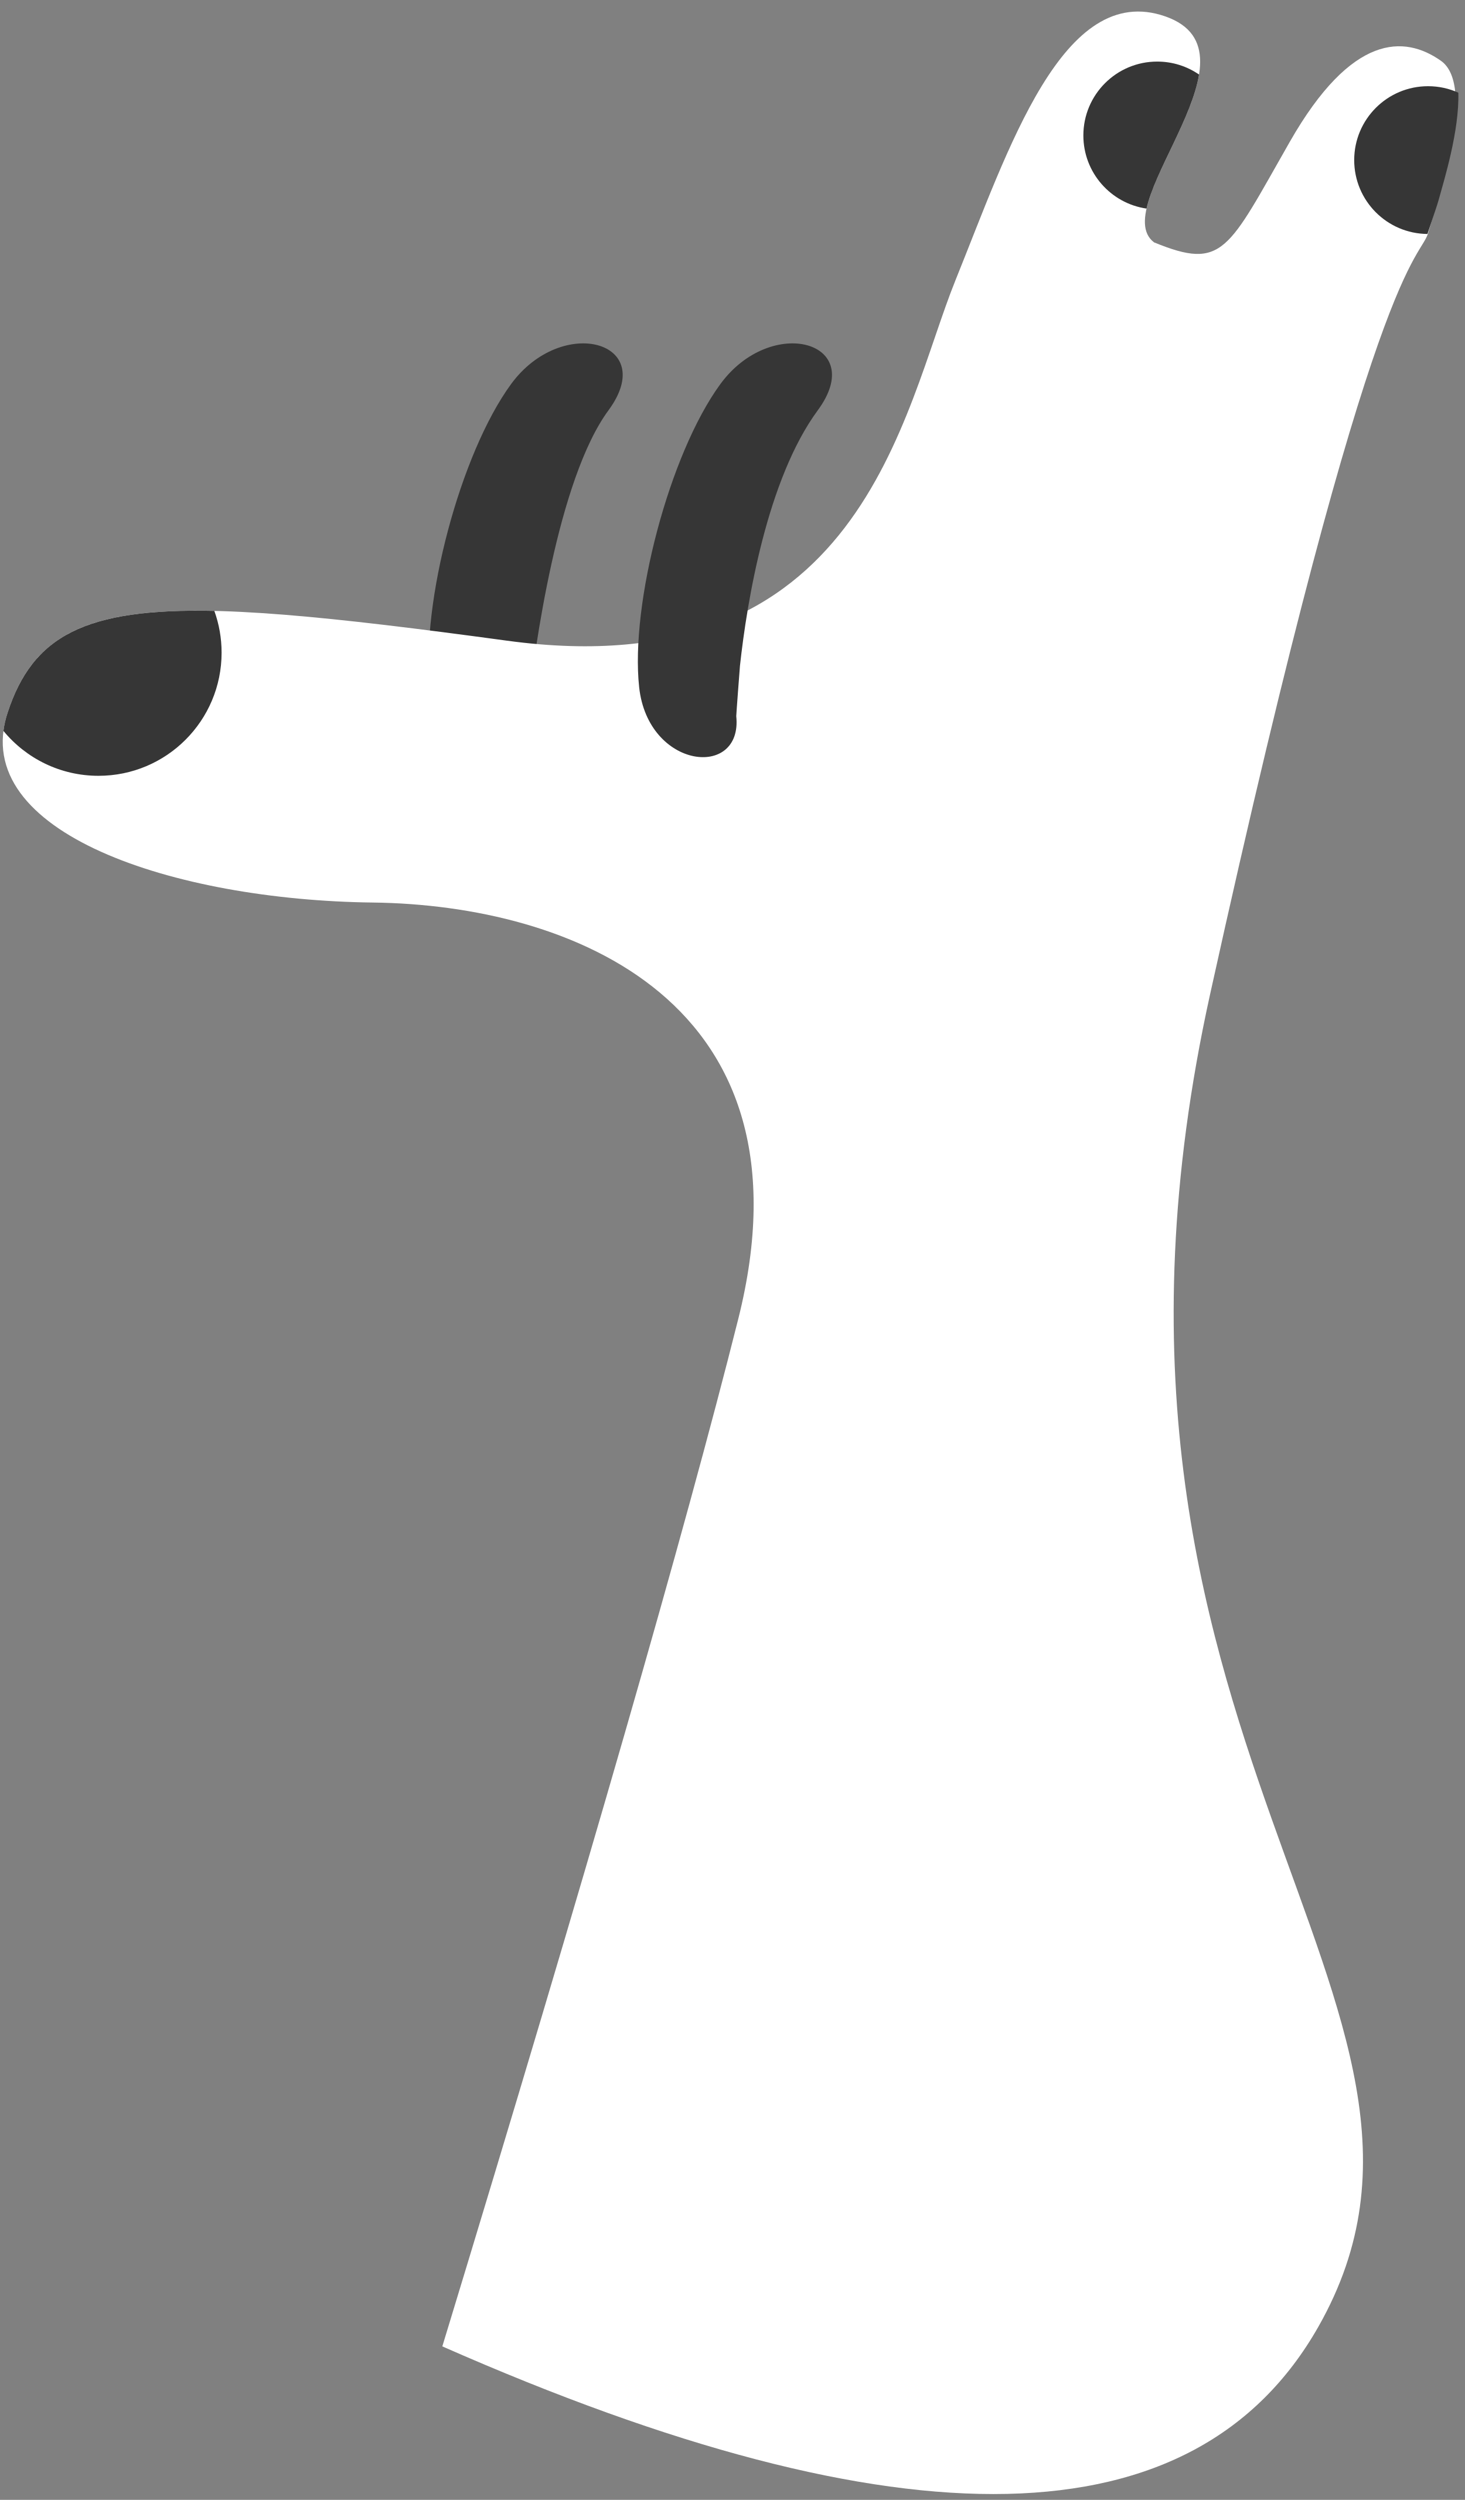 <?xml version="1.0" encoding="UTF-8"?>
<svg width="119px" height="203px" viewBox="0 0 119 203" version="1.1" xmlns="http://www.w3.org/2000/svg" xmlns:xlink="http://www.w3.org/1999/xlink">
    <rect x="0" y="0" width="119" height="203" fill="#808080" stroke="none"/>
    <!-- Generator: Sketch 50.2 (55047) - http://www.bohemiancoding.com/sketch -->
    <title>mouse</title>
    <desc>Created with Sketch.</desc>
    <defs></defs>
    <g id="Page-1" stroke="none" stroke-width="1" fill="none" fill-rule="evenodd">
        <g id="mouse" transform="translate(-44, -103)">
            <path d="M82.175,134.652 C84.709,128.104 92.898,128.195 90.372,134.652 C87.847,141.108 89.564,154.9 90.372,160.125 C90.384,160.203 90.382,160.303 90.403,160.357 C92.25,165.178 84.599,166.387 82.175,160.125 C79.714,153.768 79.641,141.199 82.175,134.652 Z" id="Rectangle-11" fill="#363636" transform="translate(85.576, 147.09) rotate(15) translate(-85.576, -147.09) "></path>
            <path d="M151.092,291.939 C166.061,265.582 128.917,244.36 142.299,183.718 C155.681,123.075 159.38,124.226 160.033,121.839 C160.685,119.452 163.999,110.018 161.044,107.936 C158.088,105.854 153.802,105.7 148.766,114.52 C143.729,123.34 143.37,124.985 137.741,122.681 C133.836,119.707 146.996,107.252 138.666,104.335 C130.336,101.419 125.904,115.143 121.609,125.765 C117.314,136.386 114.059,158.954 85.182,155.027 C56.305,151.101 47.77,151.176 44.61,160.9 C41.449,170.624 58.154,176.098 74.281,176.291 C90.408,176.483 110.438,184.339 103.971,210.094 C99.66,227.263 91.646,255.079 79.929,293.54 C117.392,310.045 141.112,309.511 151.092,291.939 Z" id="Path-9" fill="#FFFFFF"></path>
            <path d="M44.279,162.355 C44.339,161.881 44.449,161.396 44.61,160.9 C46.646,154.636 50.912,152.376 61.411,152.61 C61.792,153.669 62,154.81 62,156 C62,161.523 57.523,166 52,166 C48.891,166 46.113,164.581 44.279,162.355 Z" id="Combined-Shape" fill="#363636"></path>
            <path d="M99.175,134.652 C101.709,128.104 109.898,128.195 107.372,134.652 C104.847,141.108 105.828,151.106 106.636,156.331 C106.648,156.409 107.382,160.303 107.403,160.357 C109.25,165.178 101.599,166.387 99.175,160.125 C96.714,153.768 96.641,141.199 99.175,134.652 Z" id="Rectangle-11-Copy" fill="#363636" transform="translate(102.576, 147.09) rotate(15) translate(-102.576, -147.09) "></path>
            <path d="M137.131,119.938 C134.229,119.517 132,117.019 132,114 C132,110.686 134.686,108 138,108 C139.261,108 140.431,108.389 141.397,109.053 C140.835,112.523 137.807,116.943 137.131,119.938 Z" id="Combined-Shape" fill="#363636"></path>
            <path d="M159.951,122 C156.66,121.974 154,119.298 154,116 C154,112.686 156.686,110 160,110 C160.876,110 161.708,110.188 162.458,110.525 C162.547,113.624 161.306,117.603 160.872,119.192 C160.748,119.645 160.448,120.499 159.951,122 Z" id="Combined-Shape" fill="#363636"></path>
        </g>
    </g>
</svg>